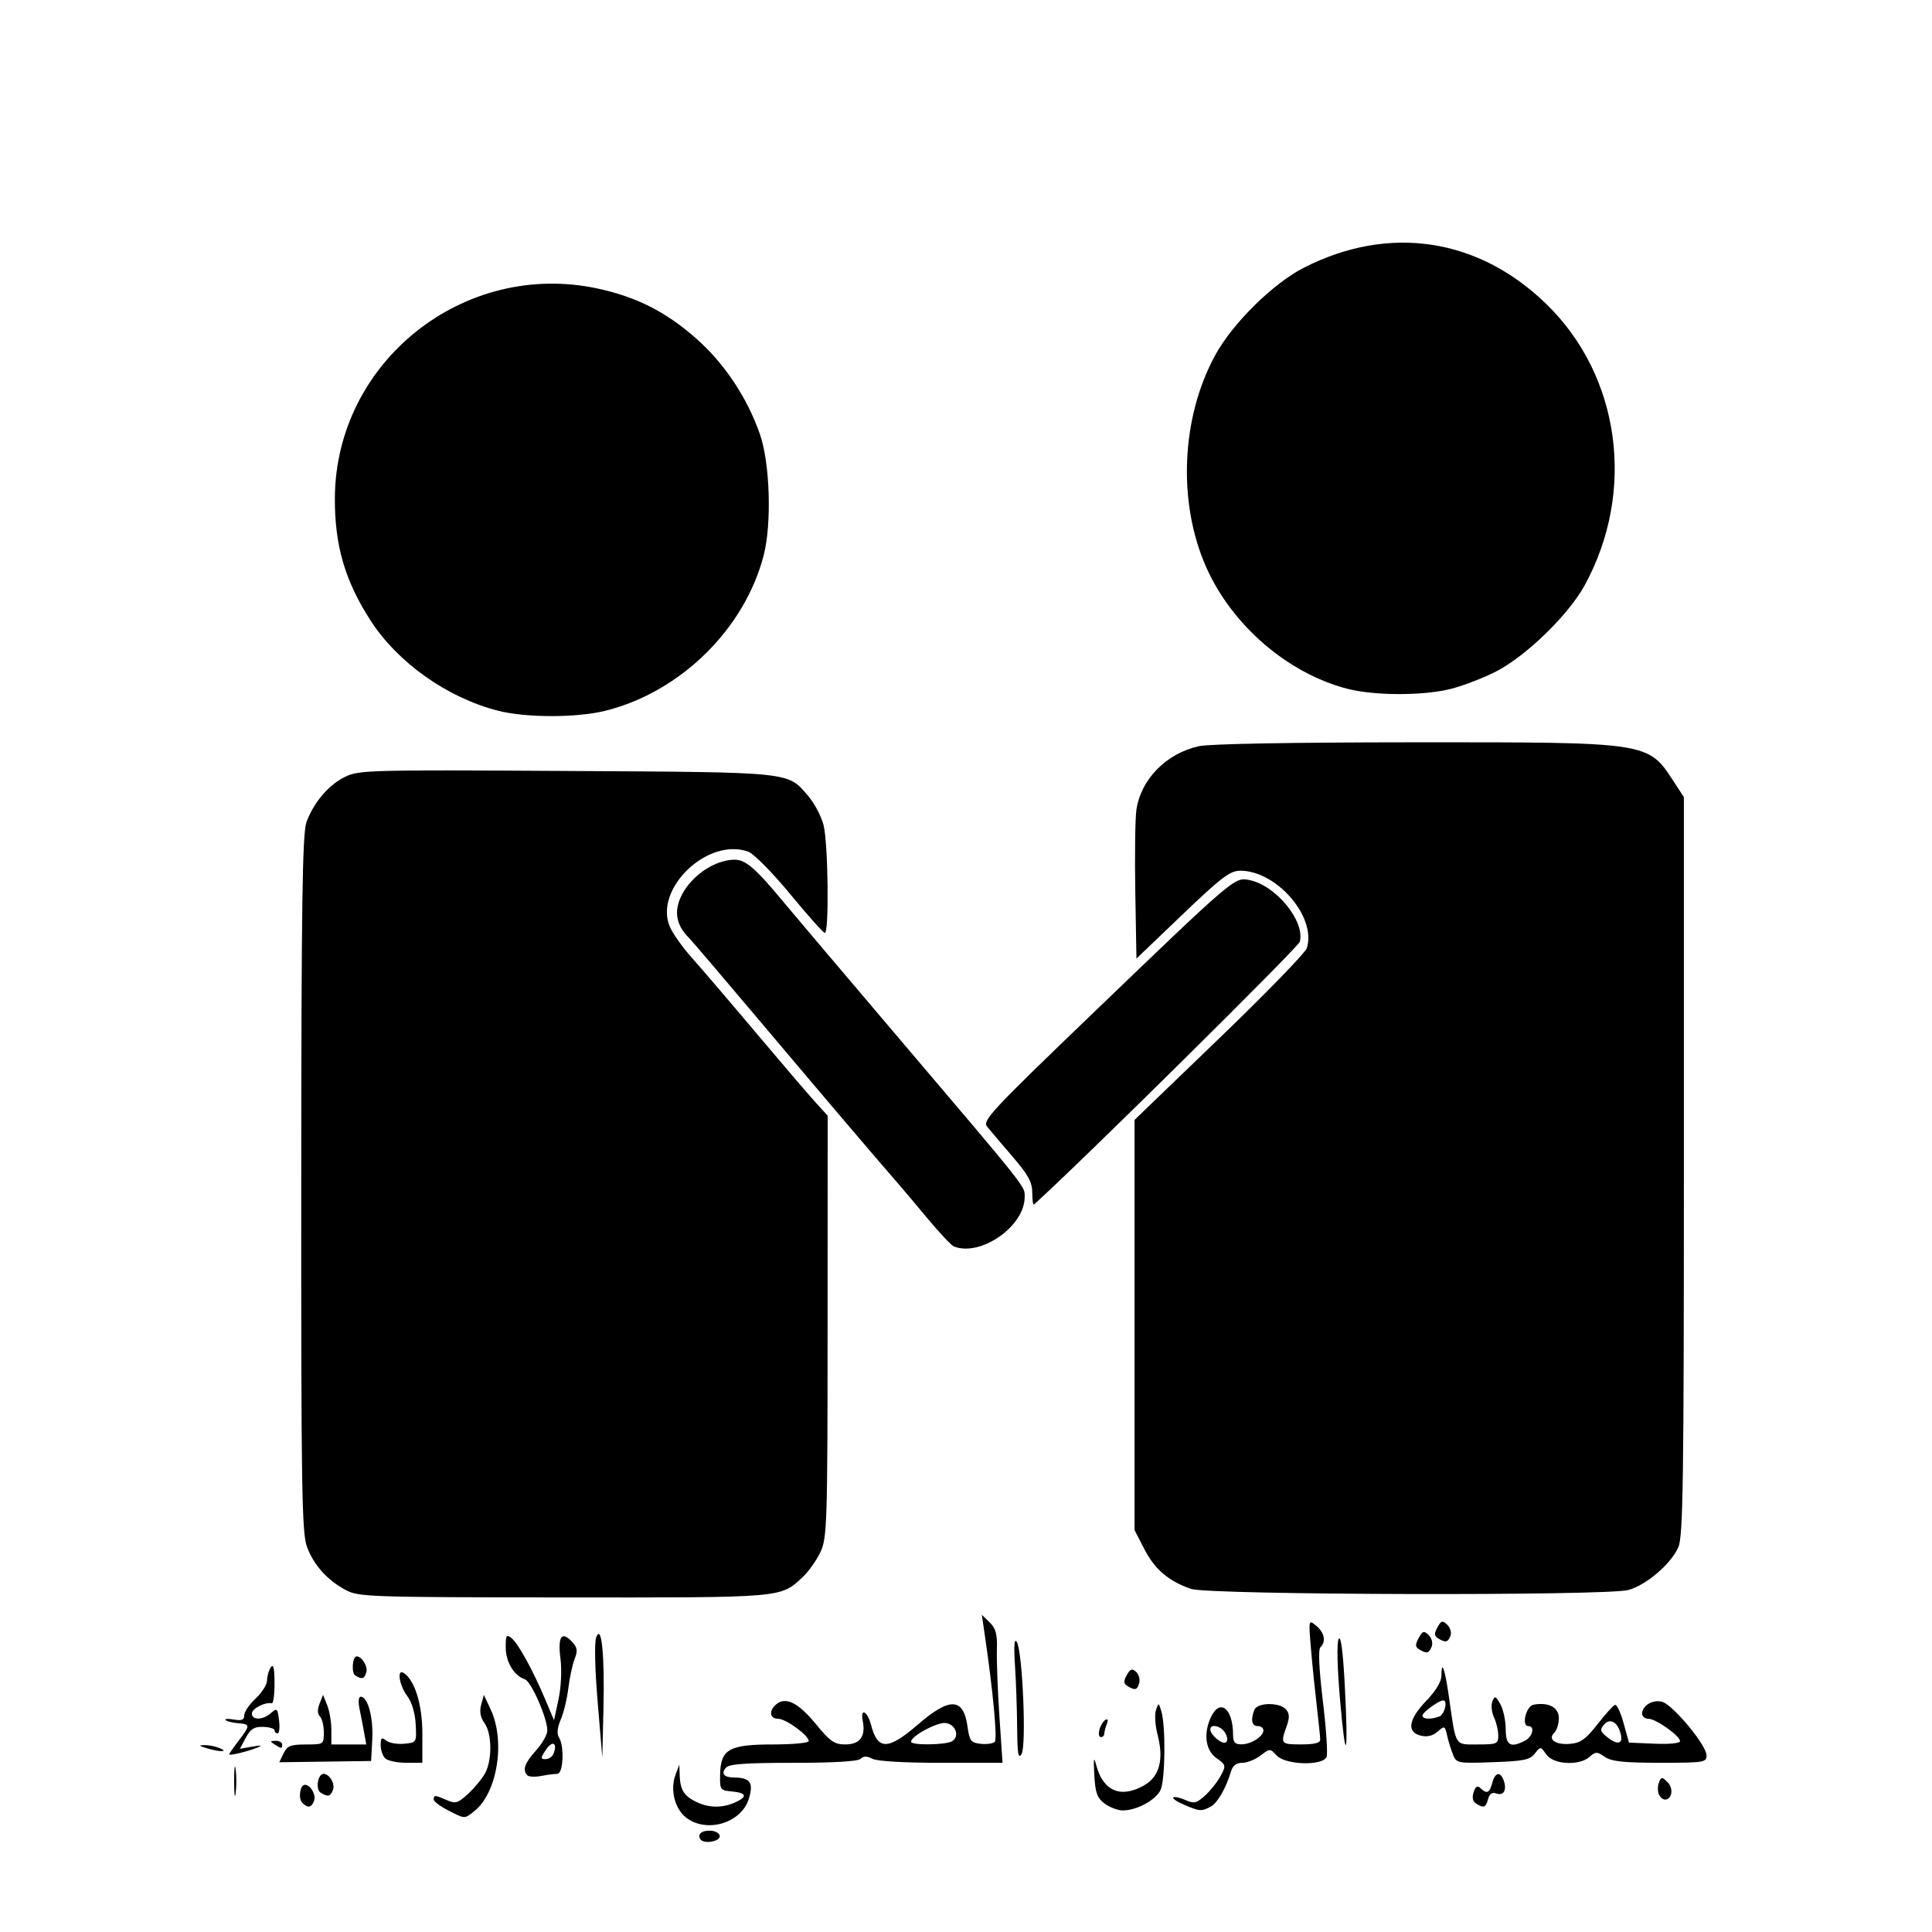 <?xml version="1.0" encoding="UTF-8" standalone="no"?>
<!-- Created with Inkscape (http://www.inkscape.org/) -->

<svg
   xmlns:dc="http://purl.org/dc/elements/1.1/"
   xmlns:cc="http://creativecommons.org/ns#"
   xmlns:rdf="http://www.w3.org/1999/02/22-rdf-syntax-ns#"
   xmlns:svg="http://www.w3.org/2000/svg"
   xmlns="http://www.w3.org/2000/svg"
   xmlns:sodipodi="http://sodipodi.sourceforge.net/DTD/sodipodi-0.dtd"
   xmlns:inkscape="http://www.inkscape.org/namespaces/inkscape"
   width="64px"
   height="64px"
   id="svg3079"
   version="1.1"
   inkscape:version="0.48.3.1 r9886"
   sodipodi:docname="orga-jen.svg">
  <defs
     id="defs3081" />
  <sodipodi:namedview
     id="base"
     pagecolor="#ffffff"
     bordercolor="#666666"
     borderopacity="1.0"
     inkscape:pageopacity="0.0"
     inkscape:pageshadow="2"
     inkscape:zoom="1.8319513"
     inkscape:cx="134.15341"
     inkscape:cy="43.412873"
     inkscape:current-layer="layer1"
     showgrid="true"
     inkscape:document-units="px"
     inkscape:grid-bbox="true"
     inkscape:window-width="819"
     inkscape:window-height="670"
     inkscape:window-x="16"
     inkscape:window-y="0"
     inkscape:window-maximized="0" />
  <g
     id="layer1"
     inkscape:label="Layer 1"
     inkscape:groupmode="layer">
    <path
       style="fill:#000000"
       d="m 23.202,60.929 c -0.111,-0.174 0.052,-0.306 0.353,-0.284 0.158,0.011 0.288,0.094 0.288,0.183 0,0.179 -0.537,0.264 -0.64,0.102 z m -0.468,-0.715 c -0.381,-0.29 -0.542,-0.928 -0.358,-1.417 l 0.128,-0.341 0.01,0.324 c 0.015,0.498 0.134,0.702 0.521,0.896 0.428,0.214 0.872,0.227 1.303,0.037 0.433,-0.191 0.402,-0.322 -0.088,-0.368 -0.395,-0.037 -0.407,-0.055 -0.395,-0.575 0.019,-0.825 0.301,-0.983 1.758,-0.983 0.648,0 1.178,-0.05 1.178,-0.111 0,-0.187 -0.758,-0.74 -1.014,-0.74 -0.287,0 -0.318,-0.274 -0.055,-0.485 0.314,-0.252 0.728,-0.042 1.307,0.663 0.47,0.573 0.614,0.673 0.968,0.673 0.489,0 0.685,-0.262 0.583,-0.779 -0.089,-0.451 0.156,-0.328 0.277,0.139 0.218,0.84 0.564,0.834 1.561,-0.029 1.047,-0.905 1.5,-0.883 1.633,0.081 0.065,0.47 0.111,0.531 0.433,0.567 0.198,0.022 0.409,-0.007 0.468,-0.064 0.094,-0.091 -0.058,-1.703 -0.34,-3.613 l -0.088,-0.597 0.26,0.252 c 0.205,0.199 0.256,0.389 0.239,0.901 -0.011,0.357 0.026,1.347 0.083,2.2 l 0.104,1.551 -2.026,0 c -1.225,0 -2.127,-0.052 -2.282,-0.133 -0.185,-0.096 -0.294,-0.096 -0.393,0 -0.088,0.085 -0.884,0.133 -2.23,0.133 -1.598,0 -2.126,0.039 -2.233,0.163 -0.171,0.199 -0.062,0.323 0.287,0.325 0.521,0.004 0.636,0.175 0.472,0.705 -0.248,0.801 -1.389,1.146 -2.071,0.626 z m 8.807,-2.535 c 0.258,-0.158 0.119,-0.556 -0.211,-0.601 -0.278,-0.038 -1.148,0.429 -1.15,0.618 -0.002,0.126 1.152,0.112 1.361,-0.016 z m -16.703,2.288 c -0.259,-0.132 -0.471,-0.294 -0.471,-0.359 0,-0.152 0.044,-0.149 0.436,0.024 0.286,0.126 0.365,0.103 0.707,-0.213 0.212,-0.195 0.465,-0.503 0.562,-0.683 0.237,-0.439 0.225,-1.315 -0.023,-1.658 -0.135,-0.187 -0.171,-0.383 -0.11,-0.605 l 0.09,-0.328 0.227,0.486 c 0.495,1.062 0.215,2.774 -0.552,3.372 -0.329,0.256 -0.291,0.258 -0.866,-0.036 z m 21.754,-0.222 c -0.248,-0.185 -0.309,-0.354 -0.341,-0.94 -0.032,-0.579 -0.019,-0.639 0.068,-0.315 0.229,0.855 0.832,1.095 1.604,0.639 0.489,-0.289 0.634,-0.854 0.424,-1.66 -0.08,-0.306 -0.104,-0.675 -0.055,-0.819 0.088,-0.257 0.092,-0.256 0.18,0.042 0.147,0.491 0.128,2.273 -0.027,2.603 -0.158,0.336 -0.799,0.682 -1.257,0.678 -0.162,-0.002 -0.431,-0.104 -0.597,-0.228 z m 2.636,0.041 c -0.235,-0.099 -0.397,-0.208 -0.361,-0.243 0.036,-0.035 0.215,0.003 0.397,0.083 0.292,0.129 0.37,0.111 0.656,-0.147 0.178,-0.162 0.41,-0.454 0.515,-0.65 0.183,-0.341 0.178,-0.365 -0.137,-0.588 -0.366,-0.258 -0.44,-0.813 -0.183,-1.361 0.295,-0.627 0.727,-0.289 0.731,0.572 0.002,0.266 0.059,0.334 0.284,0.331 0.324,-0.004 0.722,-0.261 0.722,-0.466 0,-0.076 -0.085,-0.139 -0.188,-0.139 -0.197,0 -0.241,-0.211 -0.112,-0.537 0.098,-0.248 0.842,-0.257 1.051,-0.012 0.117,0.136 0.12,0.273 0.015,0.565 -0.206,0.574 -0.191,0.592 0.489,0.592 0.425,0 0.627,-0.05 0.627,-0.155 0,-0.085 -0.052,-0.592 -0.115,-1.125 -0.063,-0.533 -0.151,-1.395 -0.194,-1.916 -0.078,-0.944 -0.078,-0.945 0.178,-0.733 0.275,0.228 0.331,0.524 0.137,0.713 -0.076,0.074 -0.046,0.722 0.081,1.775 0.111,0.912 0.166,1.747 0.124,1.854 -0.121,0.304 -1.356,0.271 -1.651,-0.044 -0.223,-0.239 -0.225,-0.239 -0.538,0 -0.173,0.132 -0.444,0.24 -0.603,0.24 -0.191,0 -0.316,0.092 -0.37,0.274 -0.169,0.569 -0.456,1.065 -0.686,1.184 -0.301,0.156 -0.351,0.152 -0.869,-0.066 z m 1.364,-2.372 c -0.132,-0.239 -0.498,-0.33 -0.498,-0.123 0,0.181 0.386,0.504 0.512,0.428 0.069,-0.041 0.063,-0.164 -0.015,-0.305 z m -30.577,2.308 c -0.143,-0.139 -0.078,-0.598 0.085,-0.598 0.188,0 0.38,0.338 0.303,0.532 -0.091,0.231 -0.199,0.249 -0.388,0.066 z m 38.882,0.024 c -0.11,-0.068 -0.139,-0.2 -0.082,-0.375 0.065,-0.197 0.126,-0.234 0.227,-0.137 0.21,0.204 0.304,0.163 0.39,-0.17 0.095,-0.365 0.278,-0.395 0.387,-0.062 0.102,0.311 -0.018,0.497 -0.262,0.406 -0.126,-0.047 -0.216,0.017 -0.262,0.188 -0.076,0.283 -0.142,0.308 -0.399,0.151 z M 7.756,59.004 c 0,-0.435 0.023,-0.613 0.051,-0.395 0.028,0.217 0.028,0.573 0,0.79 -0.028,0.217 -0.051,0.04 -0.051,-0.395 z m 47.192,0.426 c -0.04,-0.1 -0.036,-0.274 0.009,-0.386 0.074,-0.187 0.098,-0.188 0.282,-0.009 0.207,0.201 0.152,0.578 -0.085,0.578 -0.073,0 -0.166,-0.082 -0.206,-0.182 z m -44.328,-0.048 c -0.176,-0.108 -0.093,-0.621 0.101,-0.621 0.193,0 0.388,0.335 0.309,0.532 -0.088,0.223 -0.165,0.24 -0.41,0.09 z m 6.852,-0.572 c -0.175,-0.17 -0.094,-0.406 0.283,-0.822 0.207,-0.229 0.376,-0.527 0.376,-0.662 0,-0.41 -0.533,-1.626 -0.744,-1.697 -0.36,-0.121 -0.631,-0.57 -0.634,-1.049 -0.002,-0.415 0.021,-0.452 0.195,-0.312 0.223,0.179 0.707,1.062 1.125,2.053 l 0.28,0.663 0.149,-0.693 c 0.085,-0.399 0.113,-0.971 0.064,-1.347 -0.094,-0.73 0.039,-0.927 0.38,-0.562 0.18,0.193 0.197,0.301 0.089,0.575 -0.073,0.186 -0.166,0.622 -0.208,0.969 -0.042,0.347 -0.155,0.815 -0.252,1.04 -0.113,0.263 -0.135,0.472 -0.061,0.585 0.188,0.287 0.147,1.21 -0.054,1.21 -0.095,0 -0.335,0.032 -0.534,0.07 -0.199,0.039 -0.404,0.029 -0.455,-0.02 z m 0.864,-0.715 c 0.14,-0.355 -0.032,-0.455 -0.244,-0.142 -0.19,0.281 -0.193,0.321 -0.022,0.321 0.107,0 0.227,-0.08 0.266,-0.178 z m -8.941,-0.013 c 0.119,-0.249 0.229,-0.293 0.736,-0.294 0.591,-8.9e-4 0.596,-0.004 0.596,-0.402 0,-0.221 -0.058,-0.458 -0.129,-0.527 -0.084,-0.081 -0.088,-0.229 -0.013,-0.42 l 0.116,-0.294 0.138,0.342 c 0.076,0.188 0.138,0.558 0.138,0.821 l 0,0.479 0.578,0 0.578,0 -0.071,-0.395 c -0.039,-0.217 -0.108,-0.573 -0.153,-0.79 -0.049,-0.234 -0.032,-0.395 0.042,-0.395 0.233,0 0.42,0.689 0.381,1.409 l -0.038,0.719 -1.521,0.021 -1.521,0.021 0.14,-0.293 z m 3.366,0.167 c -0.083,-0.08 -0.151,-0.278 -0.151,-0.441 0,-0.242 0.032,-0.269 0.18,-0.15 0.099,0.08 0.367,0.127 0.596,0.106 0.415,-0.039 0.416,-0.04 0.384,-0.647 -0.02,-0.374 -0.129,-0.735 -0.282,-0.938 -0.258,-0.341 -0.348,-0.899 -0.123,-0.764 0.367,0.22 0.626,1.046 0.626,2.001 l 0,0.978 -0.54,0 c -0.297,0 -0.607,-0.066 -0.69,-0.146 z m 35.376,-0.116 c -0.066,-0.157 -0.154,-0.442 -0.197,-0.633 -0.074,-0.334 -0.087,-0.34 -0.317,-0.138 -0.162,0.142 -0.344,0.185 -0.559,0.133 -0.475,-0.115 -0.407,-0.539 0.183,-1.153 0.317,-0.33 0.502,-0.637 0.502,-0.836 0,-0.554 0.116,-0.225 0.249,0.707 0.238,1.671 0.179,1.574 0.954,1.574 0.638,0 0.68,-0.018 0.68,-0.298 0,-0.164 -0.064,-0.434 -0.142,-0.6 -0.078,-0.166 -0.102,-0.401 -0.054,-0.523 0.08,-0.199 0.106,-0.19 0.263,0.083 0.096,0.167 0.177,0.537 0.179,0.821 0.004,0.551 0.155,0.643 0.64,0.391 0.257,-0.133 0.336,-0.482 0.109,-0.482 -0.236,0 -0.072,-0.664 0.175,-0.709 0.496,-0.091 0.837,0.09 0.837,0.444 0,0.186 -0.068,0.404 -0.151,0.484 -0.231,0.224 0.048,0.414 0.538,0.368 0.335,-0.031 0.515,-0.162 0.892,-0.647 0.26,-0.334 0.521,-0.623 0.581,-0.642 0.06,-0.019 0.188,0.254 0.285,0.607 l 0.177,0.642 0.846,0.036 c 0.503,0.021 0.846,-0.013 0.846,-0.085 0,-0.174 -0.801,-0.741 -1.047,-0.741 -0.114,0 -0.208,-0.075 -0.208,-0.168 0,-0.265 0.347,-0.474 0.657,-0.396 0.353,0.089 1.476,1.44 1.476,1.775 0,0.235 -0.075,0.247 -1.541,0.247 -1.209,0 -1.602,-0.042 -1.827,-0.195 -0.263,-0.178 -0.305,-0.178 -0.508,0 -0.345,0.303 -1.195,0.256 -1.431,-0.079 -0.191,-0.272 -0.194,-0.272 -0.382,-0.03 -0.161,0.207 -0.366,0.249 -1.389,0.285 -1.16,0.041 -1.204,0.033 -1.319,-0.243 z m 5.548,-0.707 c -0.105,-0.39 -0.355,-0.524 -0.55,-0.295 -0.146,0.17 -0.129,0.23 0.122,0.426 0.339,0.266 0.52,0.21 0.428,-0.131 z m -6.009,-0.564 c 0.179,-0.066 0.294,-0.534 0.131,-0.534 -0.141,0 -0.686,0.398 -0.686,0.5 0,0.124 0.267,0.141 0.554,0.034 z m -13.982,0.378 c -0.004,-0.602 -0.036,-1.532 -0.071,-2.067 -0.043,-0.656 -0.024,-0.912 0.058,-0.785 0.191,0.293 0.326,3.438 0.16,3.715 -0.109,0.182 -0.14,-0.002 -0.146,-0.863 z M 7.59,58.117 c 0,-0.022 0.141,-0.225 0.314,-0.452 0.392,-0.515 0.391,-0.549 -0.021,-0.582 -0.184,-0.015 -0.368,-0.062 -0.408,-0.104 -0.04,-0.042 0.082,-0.05 0.272,-0.017 0.264,0.046 0.345,0.013 0.345,-0.143 0,-0.112 0.169,-0.361 0.376,-0.553 0.207,-0.192 0.377,-0.462 0.378,-0.6 0.002,-0.138 0.057,-0.333 0.124,-0.433 0.086,-0.129 0.122,0.021 0.124,0.517 0.002,0.385 -0.04,0.688 -0.092,0.675 -0.212,-0.054 -0.659,0.174 -0.659,0.336 0,0.231 0.365,0.222 0.634,-0.014 0.199,-0.174 0.219,-0.156 0.267,0.243 0.029,0.237 0.007,0.432 -0.048,0.432 -0.055,0 -0.1,-0.046 -0.1,-0.103 0,-0.057 -0.17,-0.108 -0.378,-0.114 -0.299,-0.008 -0.419,0.066 -0.574,0.358 l -0.197,0.368 0.417,-0.073 c 0.289,-0.051 0.34,-0.041 0.166,0.031 -0.31,0.128 -0.941,0.281 -0.941,0.227 z m 12.207,-1.754 c -0.091,-1.088 -0.11,-1.965 -0.046,-2.128 0.178,-0.457 0.282,0.587 0.239,2.397 l -0.038,1.581 -0.155,-1.85 z M 6.837,57.909 c -0.252,-0.078 -0.265,-0.098 -0.063,-0.101 0.138,-0.002 0.364,0.043 0.502,0.101 0.32,0.133 -0.01,0.133 -0.439,0 z M 44.389,56.288 c -0.093,-1.079 -0.11,-1.881 -0.043,-1.997 0.072,-0.125 0.144,0.429 0.203,1.567 0.123,2.391 0.03,2.643 -0.16,0.431 z m -35.292,1.499 c -0.161,-0.101 -0.156,-0.118 0.031,-0.12 0.121,-8.9e-4 0.22,0.053 0.22,0.12 0,0.148 -0.014,0.148 -0.251,0 z m 27.322,-0.488 c 0.036,-0.135 0.125,-0.281 0.198,-0.324 0.083,-0.05 0.1,-5.4e-5 0.048,0.133 -0.046,0.117 -0.084,0.263 -0.084,0.324 0,0.061 -0.051,0.112 -0.114,0.112 -0.063,0 -0.084,-0.11 -0.048,-0.245 z m 0.933,-1.444 c -0.133,-0.081 -0.138,-0.161 -0.027,-0.364 0.114,-0.207 0.176,-0.229 0.308,-0.11 0.09,0.082 0.138,0.246 0.106,0.365 -0.065,0.241 -0.138,0.261 -0.387,0.108 z M 11.768,55.501 c -0.134,-0.083 -0.094,-0.632 0.047,-0.632 0.166,0 0.373,0.328 0.323,0.513 -0.064,0.237 -0.139,0.261 -0.37,0.119 z m 35.247,-0.862 c -0.136,-0.083 -0.14,-0.159 -0.019,-0.377 0.131,-0.237 0.174,-0.25 0.331,-0.098 0.1,0.097 0.144,0.266 0.1,0.379 -0.091,0.229 -0.166,0.247 -0.412,0.096 z m 0.627,-0.365 c -0.133,-0.082 -0.139,-0.161 -0.025,-0.366 0.126,-0.228 0.167,-0.239 0.326,-0.085 0.1,0.097 0.148,0.262 0.106,0.368 -0.086,0.217 -0.164,0.233 -0.407,0.083 z M 11.48,52.685 c -0.624,-0.322 -1.089,-0.837 -1.313,-1.451 -0.169,-0.464 -0.192,-1.982 -0.188,-12.038 0.004,-9.295 0.038,-11.595 0.174,-11.964 0.243,-0.659 0.74,-1.239 1.288,-1.503 0.454,-0.219 0.815,-0.228 7.317,-0.19 7.568,0.044 7.325,0.019 8.025,0.842 0.199,0.233 0.423,0.661 0.498,0.95 0.153,0.59 0.189,3.584 0.042,3.572 -0.052,-0.004 -0.569,-0.583 -1.149,-1.287 -0.58,-0.704 -1.202,-1.334 -1.38,-1.4 -1.342,-0.496 -3.146,1.228 -2.603,2.487 0.097,0.225 0.423,0.685 0.725,1.022 0.302,0.337 1.255,1.451 2.117,2.475 0.863,1.024 1.752,2.064 1.977,2.311 l 0.408,0.449 -0.003,6.978 c -0.002,6.545 -0.017,7.009 -0.237,7.477 -0.129,0.274 -0.396,0.649 -0.593,0.833 -0.74,0.687 -0.599,0.675 -7.917,0.669 -6.341,-0.005 -6.776,-0.019 -7.189,-0.232 z m 27.971,-0.052 C 38.71,52.377 38.252,51.986 37.908,51.317 l -0.325,-0.631 0,-6.794 0,-6.794 2.807,-2.703 c 1.544,-1.487 2.848,-2.829 2.898,-2.982 0.335,-1.024 -0.989,-2.569 -2.202,-2.569 -0.339,0 -0.62,0.213 -1.919,1.455 l -1.521,1.455 -0.038,-2.215 c -0.021,-1.219 -0.004,-2.441 0.037,-2.716 0.15,-1.011 0.991,-1.866 2.072,-2.105 0.347,-0.077 3.082,-0.126 7.099,-0.128 7.847,-0.004 7.771,-0.015 8.633,1.307 l 0.332,0.509 0,12.21 c 0,10.365 -0.027,12.273 -0.181,12.63 -0.24,0.557 -1.065,1.265 -1.661,1.425 -0.745,0.2 -13.898,0.167 -14.487,-0.037 z M 31.599,41.292 c -0.082,-0.032 -0.476,-0.452 -0.877,-0.933 -0.4,-0.481 -0.824,-0.984 -0.941,-1.117 -0.605,-0.689 -2.643,-3.085 -4.604,-5.412 -1.212,-1.438 -2.277,-2.687 -2.367,-2.776 -0.314,-0.311 -0.437,-0.662 -0.361,-1.029 0.163,-0.788 1.091,-1.546 1.894,-1.546 0.358,0 0.695,0.293 1.62,1.41 0.282,0.341 1.897,2.248 3.588,4.238 4.582,5.392 4.392,5.153 4.392,5.53 0,0.966 -1.46,1.984 -2.345,1.634 z m 2.596,-1.78 c 0,-0.351 -0.132,-0.592 -0.66,-1.206 -0.363,-0.422 -0.739,-0.865 -0.836,-0.985 -0.161,-0.2 0.137,-0.52 3.452,-3.706 4.77,-4.585 4.744,-4.563 5.241,-4.461 0.879,0.18 1.844,1.362 1.666,2.042 -0.048,0.184 -7.359,7.41 -8.806,8.705 -0.031,0.028 -0.057,-0.147 -0.057,-0.388 z M 16.5,23.544 c -1.688,-0.432 -3.326,-1.592 -4.232,-3 -0.842,-1.308 -1.183,-2.483 -1.175,-4.044 0.023,-4.511 4.271,-7.898 8.707,-6.941 1.292,0.279 2.276,0.779 3.275,1.666 0.928,0.824 1.669,1.937 2.095,3.148 0.335,0.951 0.4,2.958 0.13,4.013 -0.624,2.44 -2.755,4.537 -5.241,5.158 -0.947,0.237 -2.633,0.237 -3.559,4.19e-4 z m 28.125,-0.729 c -1.974,-0.514 -3.819,-2.107 -4.671,-4.033 -0.949,-2.145 -0.828,-4.951 0.303,-7.019 0.58,-1.06 1.918,-2.378 2.945,-2.9 2.813,-1.429 5.765,-0.985 8.02,1.206 2.453,2.383 2.975,6.198 1.276,9.314 -0.535,0.98 -1.942,2.35 -2.939,2.861 -0.42,0.215 -1.095,0.475 -1.501,0.577 -0.914,0.231 -2.534,0.228 -3.432,-0.006 z"
       id="path3585"
       inkscape:connector-curvature="0" />
  </g>
</svg>
